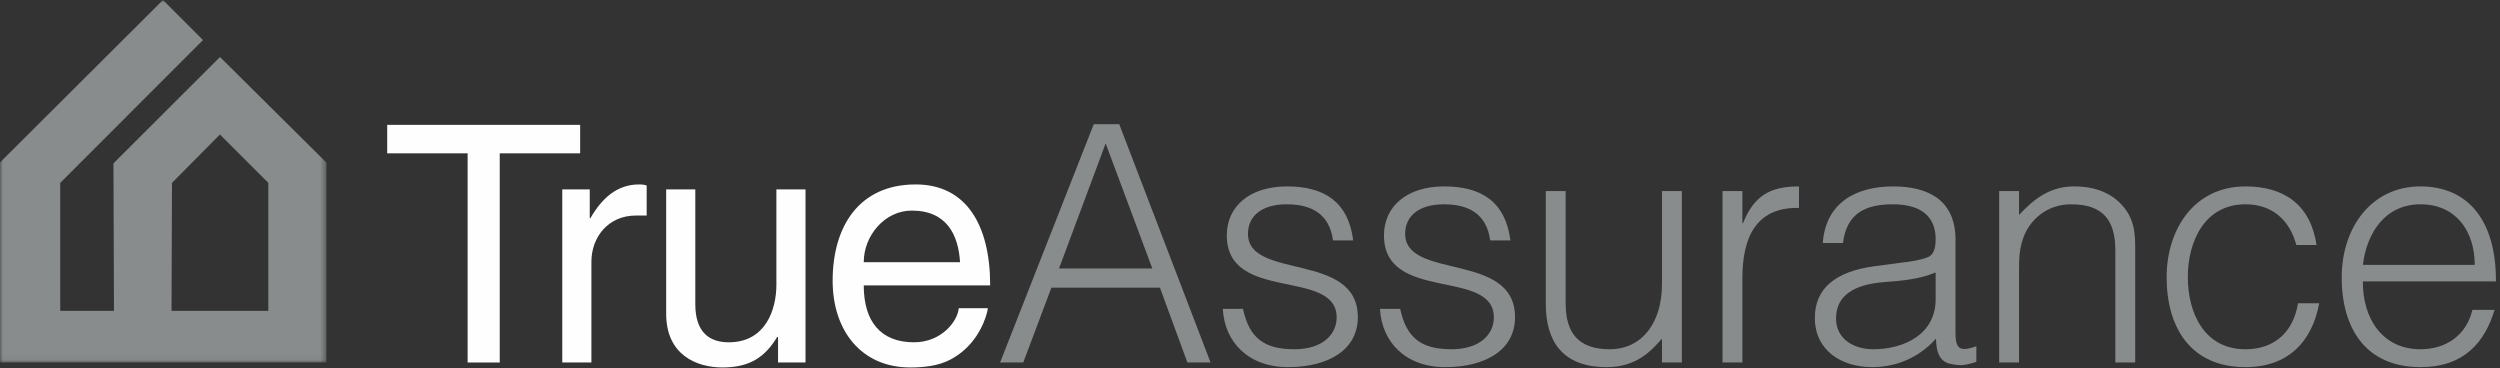 <?xml version="1.0" encoding="UTF-8"?>
<svg width="441px" height="65px" viewBox="0 0 441 65" version="1.1" xmlns="http://www.w3.org/2000/svg" xmlns:xlink="http://www.w3.org/1999/xlink">
    <rect x="0" y="0" width="441" height="65" fill="#333333" stroke="none"/>
    <title>true-assurance</title>
    <defs>
        <polygon id="path-1" points="0 0 57.579 0 57.579 63.938 0 63.938"></polygon>
    </defs>
    <g id="Page-1" stroke="none" stroke-width="1" fill="none" fill-rule="evenodd">
        <g id="Artboard" transform="translate(-46, -45)">
            <g id="true-assurance" transform="translate(46, 45)">
                <polygon id="Fill-1" fill="#FEFEFE" points="68.304 22.026 68.304 27.047 82.49 27.047 82.49 63.944 88.153 63.944 88.153 27.047 102.339 27.047 102.339 22.026"></polygon>
                <g id="Group-29">
                    <path d="M104.323,63.943 L99.184,63.943 L99.184,33.41 L104.031,33.41 L104.031,38.489 L104.147,38.489 C106.191,34.927 108.876,32.534 112.73,32.534 C113.371,32.534 113.663,32.592 114.073,32.71 L114.073,38.022 L112.145,38.022 C107.359,38.022 104.323,41.758 104.323,46.195 L104.323,63.943 Z" id="Fill-2" fill="#FEFEFE"></path>
                    <path d="M137.247,63.943 L137.247,59.506 L137.13,59.389 C134.97,62.951 132.343,64.819 127.439,64.819 C122.944,64.819 117.515,62.659 117.515,55.361 L117.515,33.41 L122.652,33.41 L122.652,53.668 C122.652,58.689 125.221,60.381 128.549,60.381 C135.029,60.381 136.955,54.661 136.955,50.223 L136.955,33.41 L142.093,33.41 L142.093,63.943 L137.247,63.943 Z" id="Fill-4" fill="#FEFEFE"></path>
                    <path d="M169.354,46.254 C169.062,41.525 167.077,37.147 160.831,37.147 C156.102,37.147 152.365,41.525 152.365,46.254 L169.354,46.254 Z M174.258,54.369 C174.083,55.828 172.682,60.149 168.829,62.718 C167.428,63.651 165.442,64.819 160.539,64.819 C151.957,64.819 146.878,58.339 146.878,49.524 C146.878,40.066 151.431,32.534 161.531,32.534 C170.347,32.534 174.666,39.54 174.666,50.341 L152.365,50.341 C152.365,56.704 155.343,60.382 161.239,60.382 C166.085,60.382 168.945,56.646 169.121,54.369 L174.258,54.369 Z" id="Fill-6" fill="#FEFEFE"></path>
                    <path d="M186.808,47.363 L203.271,47.363 L195.039,25.296 L186.808,47.363 Z M176.416,63.943 L192.938,21.909 L197.433,21.909 L213.546,63.943 L209.459,63.943 L204.614,50.749 L185.465,50.749 L180.503,63.943 L176.416,63.943 Z" id="Fill-8" fill="#898C8D"></path>
                    <path d="M219.265,54.485 C220.374,59.681 223.059,61.608 228.313,61.608 C233.392,61.608 235.786,58.922 235.786,56.004 C235.786,47.247 216.405,53.434 216.405,41.525 C216.405,36.505 220.315,32.884 227.029,32.884 C233.568,32.884 237.83,35.57 238.705,42.401 L235.144,42.401 C234.502,37.73 231.349,36.037 226.971,36.037 C222.534,36.037 220.14,38.139 220.14,41.233 C220.14,49.464 239.522,44.328 239.522,55.945 C239.522,61.724 234.327,64.76 227.205,64.76 C220.082,64.76 215.996,60.207 215.704,54.485 L219.265,54.485 Z" id="Fill-10" fill="#898C8D"></path>
                    <path d="M246.994,54.485 C248.103,59.681 250.789,61.608 256.043,61.608 C261.122,61.608 263.515,58.922 263.515,56.004 C263.515,47.247 244.134,53.434 244.134,41.525 C244.134,36.505 248.045,32.884 254.759,32.884 C261.297,32.884 265.558,35.57 266.434,42.401 L262.873,42.401 C262.231,37.73 259.079,36.037 254.7,36.037 C250.264,36.037 247.87,38.139 247.87,41.233 C247.87,49.464 267.252,44.328 267.252,55.945 C267.252,61.724 262.056,64.76 254.933,64.76 C247.811,64.76 243.724,60.207 243.432,54.485 L246.994,54.485 Z" id="Fill-12" fill="#898C8D"></path>
                    <path d="M293.171,33.702 L296.674,33.702 L296.674,63.943 L293.171,63.943 L293.171,59.74 C291.303,61.842 288.734,64.761 283.422,64.761 C275.365,64.761 272.68,59.915 272.68,53.61 L272.68,33.702 L276.183,33.702 L276.183,53.552 C276.183,58.747 278.459,61.608 283.947,61.608 C289.727,61.608 293.171,56.821 293.171,50.166 L293.171,33.702 Z" id="Fill-14" fill="#898C8D"></path>
                    <path d="M307.355,63.943 L303.852,63.943 L303.852,33.702 L307.355,33.702 L307.355,39.365 L307.472,39.365 C309.399,34.519 312.259,32.884 317.338,32.884 L317.338,36.679 C309.457,36.505 307.355,42.342 307.355,49.115 L307.355,63.943 Z" id="Fill-16" fill="#898C8D"></path>
                    <path d="M341.448,48.065 C338.47,49.291 335.434,49.523 332.399,49.757 C327.087,50.166 323.876,52.092 323.876,56.178 C323.876,59.856 327.087,61.608 330.414,61.608 C335.96,61.608 341.448,58.922 341.448,52.794 L341.448,48.065 Z M335.552,46.312 C336.836,46.196 338.996,45.846 340.164,45.321 C341.331,44.794 341.448,43.218 341.448,42.169 C341.448,38.606 339.346,36.038 333.917,36.038 C329.071,36.038 325.744,37.614 325.101,42.868 L321.54,42.868 C322.065,35.745 327.379,32.885 333.975,32.885 C340.105,32.885 344.951,35.279 344.951,42.285 L344.951,58.748 C344.951,61.492 345.651,62.133 348.629,61.084 L348.629,63.827 C348.103,64.002 346.877,64.41 345.885,64.41 C345.301,64.41 344.834,64.352 344.308,64.236 C341.973,63.885 341.564,61.842 341.507,59.74 C338.588,63.01 334.617,64.76 330.239,64.76 C324.927,64.76 320.139,61.901 320.139,56.062 C320.139,50.983 323.642,47.889 330.706,46.956 L335.552,46.312 Z" id="Fill-18" fill="#898C8D"></path>
                    <path d="M356.158,63.943 L352.655,63.943 L352.655,33.702 L356.158,33.702 L356.158,37.906 C358.961,34.927 361.705,32.884 365.908,32.884 C369.586,32.884 372.971,34.052 375.132,37.205 C376.592,39.365 376.65,41.642 376.65,44.152 L376.65,63.943 L373.147,63.943 L373.147,44.211 C373.147,38.781 370.929,36.037 365.324,36.037 C361.004,36.037 358.026,38.839 356.918,41.933 C356.217,43.86 356.158,45.553 356.158,47.655 L356.158,63.943 Z" id="Fill-20" fill="#898C8D"></path>
                    <path d="M405.079,43.219 C403.853,38.723 400.759,36.037 396.089,36.037 C388.908,36.037 385.931,42.576 385.931,48.881 C385.931,55.245 388.85,61.609 396.089,61.609 C401.284,61.609 404.554,58.514 405.371,53.493 L409.107,53.493 C407.882,60.207 403.678,64.761 396.089,64.761 C386.456,64.761 382.194,57.814 382.194,48.881 C382.194,40.475 387.04,32.885 396.089,32.885 C403.036,32.885 407.59,36.213 408.641,43.219 L405.079,43.219 Z" id="Fill-22" fill="#898C8D"></path>
                    <path d="M436.544,46.722 C436.544,40.826 433.275,36.037 426.97,36.037 C420.782,36.037 417.513,41 416.812,46.722 L436.544,46.722 Z M416.812,49.641 C416.754,56.179 420.256,61.609 426.97,61.609 C431.523,61.609 435.085,59.098 436.136,54.661 L440.047,54.661 C438.296,60.382 434.676,64.761 426.97,64.761 C417.279,64.761 413.075,57.872 413.075,48.94 C413.075,40.124 418.33,32.885 426.97,32.885 C435.26,32.885 440.339,38.782 440.28,49.641 L416.812,49.641 Z" id="Fill-24" fill="#898C8D"></path>
                    <g id="Group-28">
                        <mask id="mask-2" fill="white">
                            <use xlink:href="#path-1"></use>
                        </mask>
                        <g id="Clip-27"></g>
                        <path d="M47.329,54.834 L30.257,54.834 L30.336,32.26 L38.792,23.723 L47.329,32.25 L47.329,54.834 Z M38.805,10.054 L20.014,28.821 L20.107,54.834 L10.623,54.834 L10.623,32.26 L35.806,7.065 L28.751,0 L-0,28.655 L-0,63.938 L57.573,63.938 L57.579,28.679 L38.805,10.054 Z" id="Fill-26" fill="#898C8D" mask="url(#mask-2)"></path>
                    </g>
                </g>
            </g>
        </g>
    </g>
</svg>